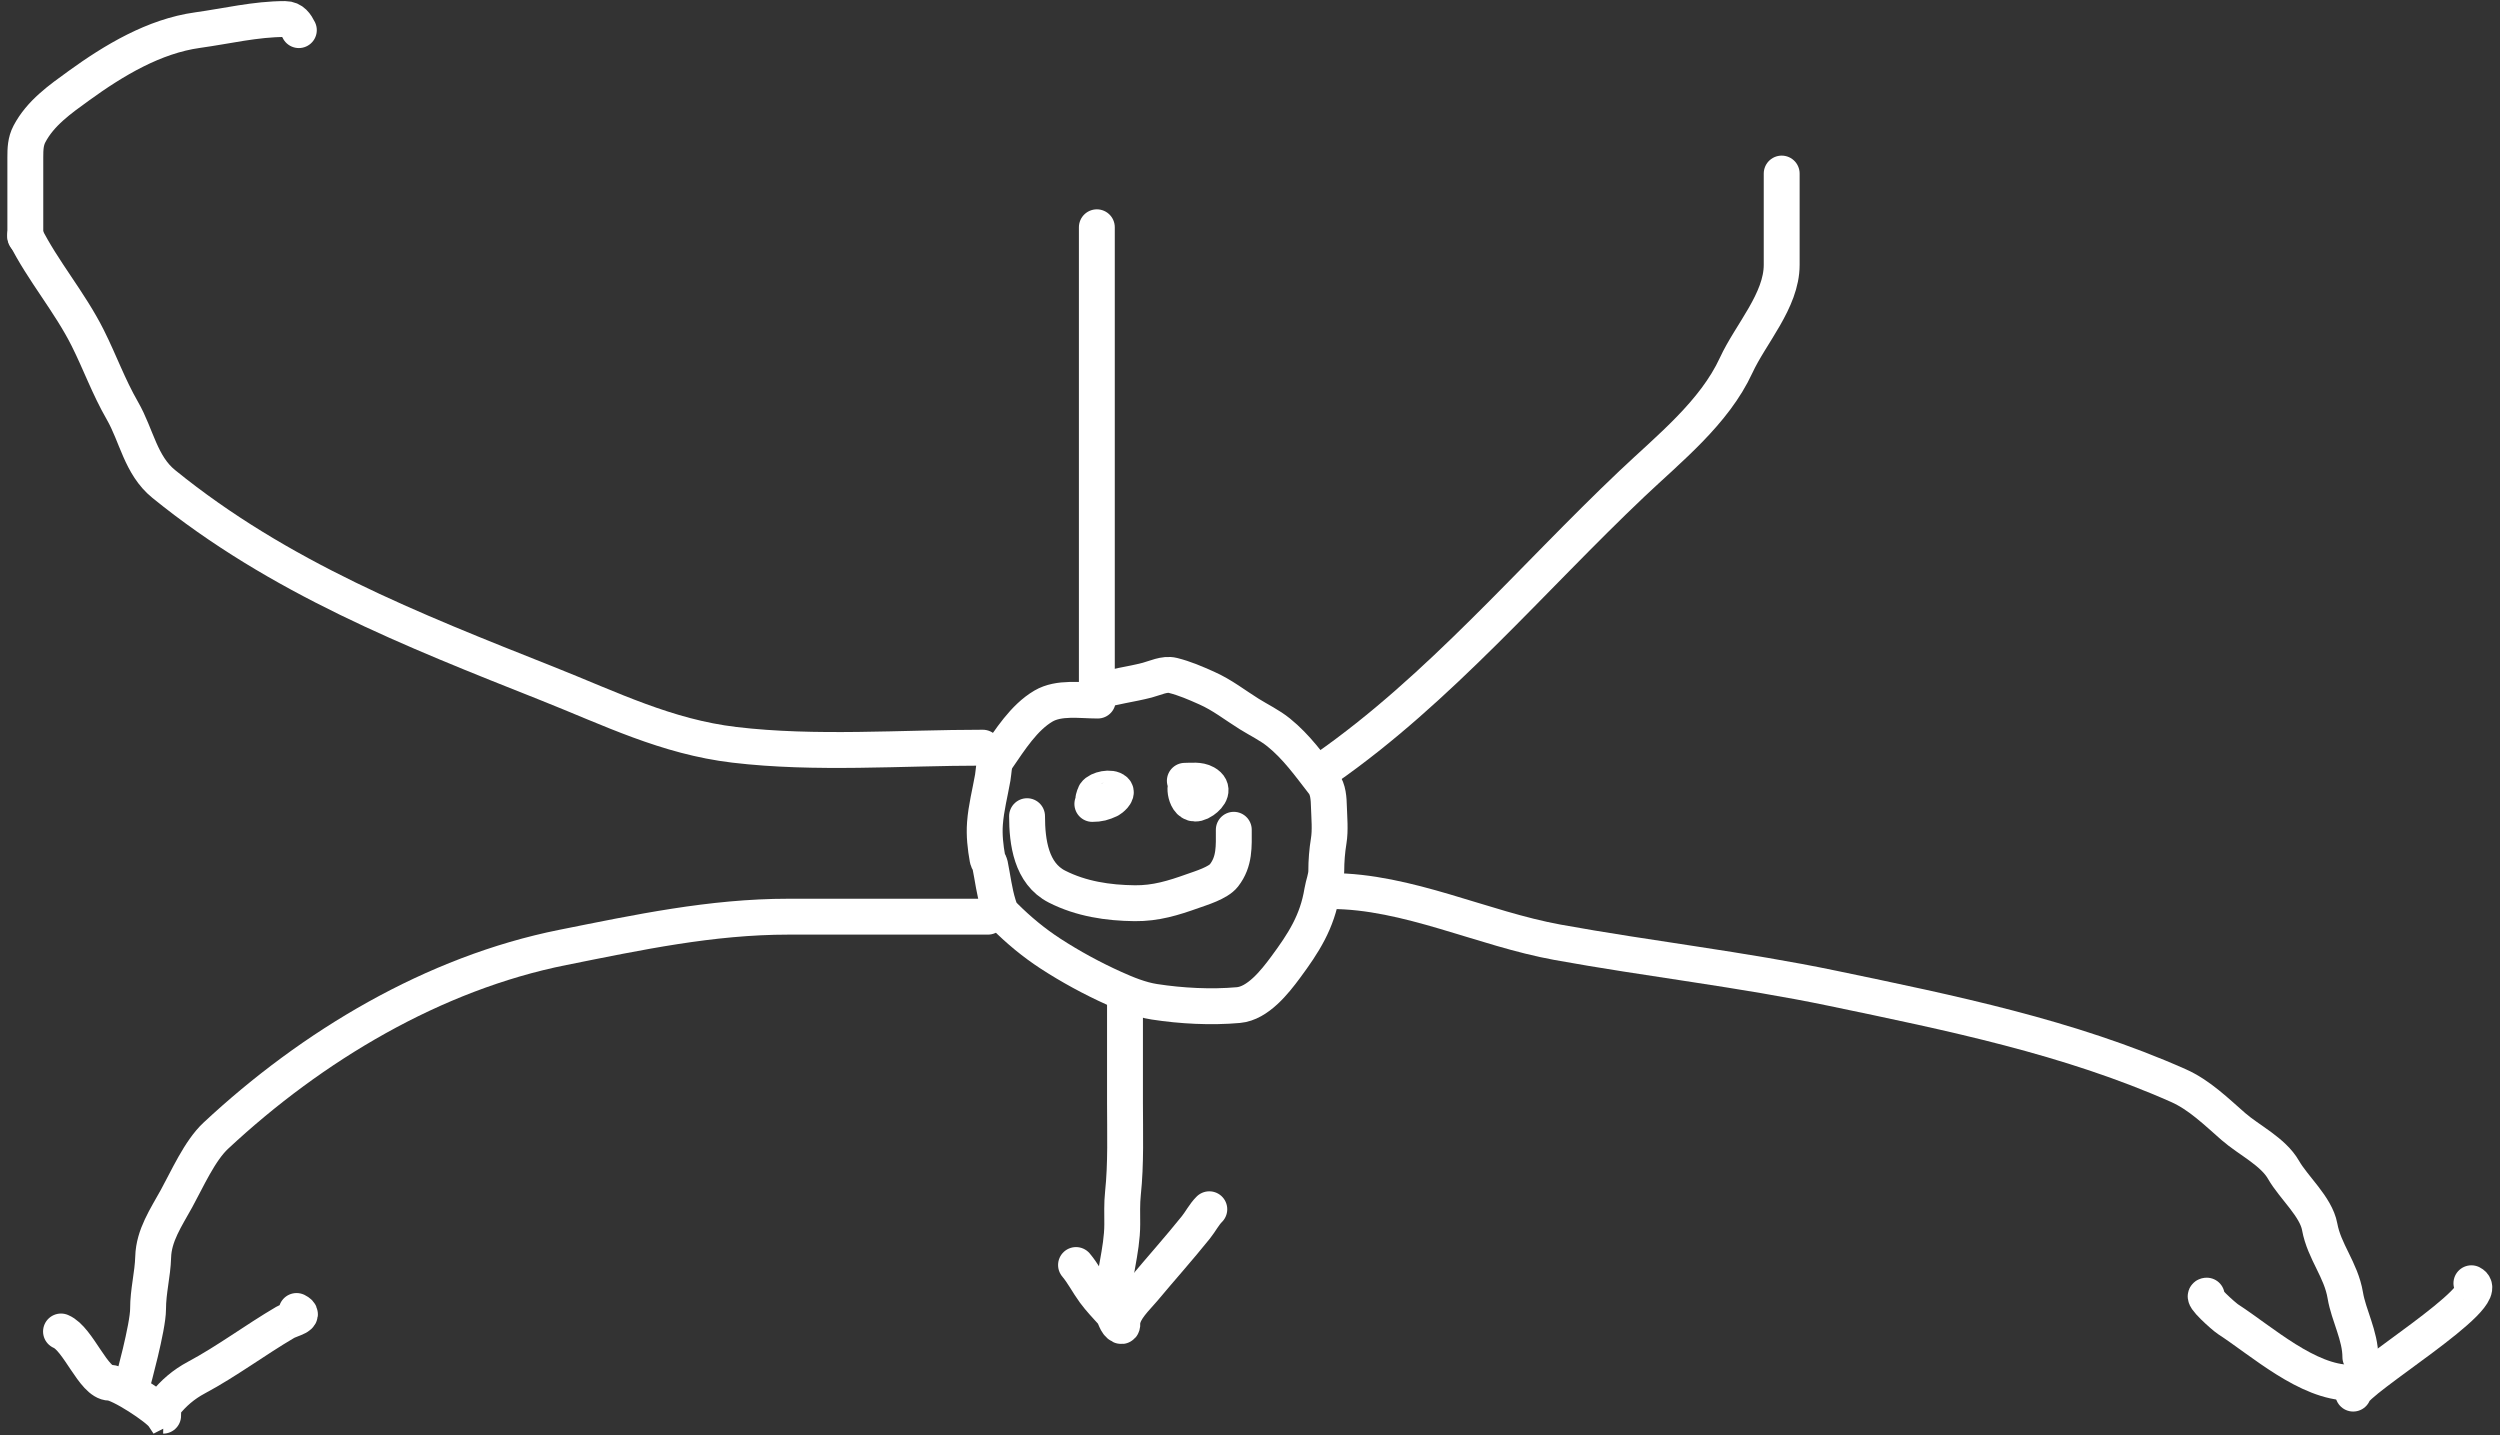 <svg width="209" height="120" viewBox="0 0 209 120" fill="none" xmlns="http://www.w3.org/2000/svg">
<rect x="0" y="0" width="209" height="120" fill="#333333" stroke="none"/>
<path d="M94.049 83.696C94.049 86.522 94.049 89.348 94.049 92.174C94.049 94.635 94.141 97.298 93.878 99.767C93.787 100.618 93.821 101.483 93.821 102.338C93.821 104.603 93.025 106.8 93.025 109.053" stroke="white" stroke-width="3" stroke-linecap="round"/>
<path d="M91.696 19V58.208" stroke="white" stroke-width="3" stroke-linecap="round"/>
<path d="M85.862 68.232C85.862 70.392 86.204 73.019 88.363 74.12C90.377 75.145 92.625 75.486 94.87 75.509C96.621 75.527 98.084 75.075 99.715 74.492C100.398 74.248 101.83 73.82 102.324 73.185C103.235 72.013 103.145 70.746 103.145 69.369" stroke="white" stroke-width="3" stroke-linecap="round"/>
<path d="M91.32 67.209C91.894 67.209 92.219 67.114 92.741 66.874C92.885 66.807 93.468 66.337 93.227 66.097C92.881 65.75 91.808 65.973 91.553 66.356C91.471 66.48 91.292 67.149 91.433 66.867" stroke="white" stroke-width="3" stroke-linecap="round"/>
<path d="M99.165 65.73C98.968 65.755 99.177 67.9 100.587 66.924C101.137 66.543 101.563 65.908 100.764 65.459C100.257 65.174 99.616 65.275 99.052 65.275" stroke="white" stroke-width="3" stroke-linecap="round"/>
<path d="M91.774 58.567C90.326 58.567 88.533 58.263 87.232 59.028C85.591 59.993 84.43 61.856 83.379 63.38C83.043 63.868 83.094 64.438 82.993 65.01C82.771 66.276 82.438 67.547 82.343 68.832C82.269 69.826 82.381 70.835 82.558 71.807C82.591 71.992 82.726 72.091 82.766 72.287C82.995 73.41 83.12 74.544 83.461 75.642C83.601 76.093 83.678 76.282 84.004 76.609C85.164 77.768 86.426 78.813 87.801 79.71C89.478 80.804 91.312 81.799 93.139 82.622C94.197 83.099 95.34 83.567 96.493 83.747C98.757 84.099 101.244 84.228 103.531 84.025C105.16 83.88 106.578 82.079 107.466 80.879C108.985 78.826 110.12 77.073 110.536 74.511C110.627 73.952 110.877 73.369 110.877 72.805C110.877 71.974 110.945 71.125 111.079 70.304C111.228 69.397 111.125 68.368 111.098 67.455C111.079 66.786 111.05 65.999 110.625 65.452C109.457 63.952 108.409 62.456 106.898 61.233C106.156 60.633 105.254 60.2 104.446 59.697C103.232 58.941 102.19 58.103 100.871 57.518C99.921 57.096 99.05 56.714 98.047 56.463C97.353 56.29 96.564 56.689 95.906 56.861C94.523 57.222 93.043 57.39 91.686 57.821C91.455 57.895 91.32 57.842 91.32 58.112" stroke="white" stroke-width="3" stroke-linecap="round"/>
<path d="M89.955 105.756C90.537 106.443 90.955 107.285 91.49 108.011C91.945 108.628 92.465 109.17 92.975 109.735C93.237 110.027 93.279 110.646 93.707 110.847C93.873 110.925 93.82 110.585 93.827 110.512C93.931 109.474 94.982 108.534 95.603 107.79C97.049 106.057 98.561 104.37 99.974 102.61C100.367 102.12 100.654 101.538 101.098 101.094" stroke="white" stroke-width="3" stroke-linecap="round"/>
<path d="M110.846 64.218C120.304 57.626 128.09 48.345 136.438 40.434C139.556 37.478 143.312 34.506 145.143 30.539C146.362 27.898 148.949 25.133 148.949 22.143C148.949 19.757 148.949 12.598 148.949 14.984" stroke="white" stroke-width="3" stroke-linecap="round"/>
<path d="M82.59 76.634C77.032 76.634 71.474 76.634 65.917 76.634C59.467 76.634 53.347 77.944 47.056 79.203C36.259 81.362 26.088 87.435 18.038 94.948C16.695 96.201 15.649 98.582 14.756 100.204C13.883 101.791 12.857 103.279 12.806 105.08C12.764 106.554 12.378 107.93 12.378 109.433C12.378 110.947 11.089 115.595 11.093 115.593" stroke="white" stroke-width="3" stroke-linecap="round"/>
<path d="M5.1 111.312C6.548 111.915 7.81 115.593 9.167 115.593C9.999 115.593 13.201 117.697 13.638 118.352C13.639 118.352 13.623 117.569 13.757 117.401C14.505 116.466 15.341 115.743 16.421 115.165C19.003 113.783 21.32 112.031 23.842 110.551C24.347 110.254 25.648 110.027 24.793 109.599" stroke="white" stroke-width="3" stroke-linecap="round"/>
<path d="M82.162 62.506C75.335 62.506 68.191 63.074 61.398 62.268C55.722 61.594 51.041 59.246 45.771 57.154C34.394 52.637 23.32 48.285 13.686 40.458C11.758 38.891 11.423 36.411 10.237 34.345C9.059 32.292 8.371 30.327 7.335 28.256C5.844 25.273 3.575 22.638 2.103 19.694" stroke="white" stroke-width="3" stroke-linecap="round"/>
<path d="M111.274 74.493C117.638 74.493 123.949 77.637 130.206 78.774C137.868 80.167 145.598 81.034 153.23 82.627C163.061 84.68 172.978 86.695 182.128 90.762C183.873 91.538 185.303 92.953 186.718 94.187C188.014 95.316 190.03 96.272 190.904 97.802C191.746 99.275 193.62 100.882 193.925 102.559C194.304 104.643 195.708 106.146 196.066 108.291C196.345 109.966 197.326 111.663 197.326 113.452" stroke="white" stroke-width="3" stroke-linecap="round"/>
<path d="M196.47 115.593C192.922 115.593 189.111 112.138 186.267 110.289C185.912 110.058 183.948 108.315 184.483 108.315" stroke="white" stroke-width="3" stroke-linecap="round"/>
<path d="M196.726 116.505C196.868 115.368 208.695 108.323 206.609 107.28" stroke="white" stroke-width="3" stroke-linecap="round"/>
<path d="M2.117 19.822C2.117 17.599 2.117 15.376 2.117 13.153C2.117 12.465 2.133 11.828 2.46 11.204C3.383 9.445 5.026 8.299 6.598 7.161C9.518 5.047 12.887 3.02 16.52 2.518C18.964 2.18 21.358 1.591 23.834 1.591C24.461 1.591 24.753 2.057 24.984 2.518" stroke="white" stroke-width="3" stroke-linecap="round"/>
</svg>
